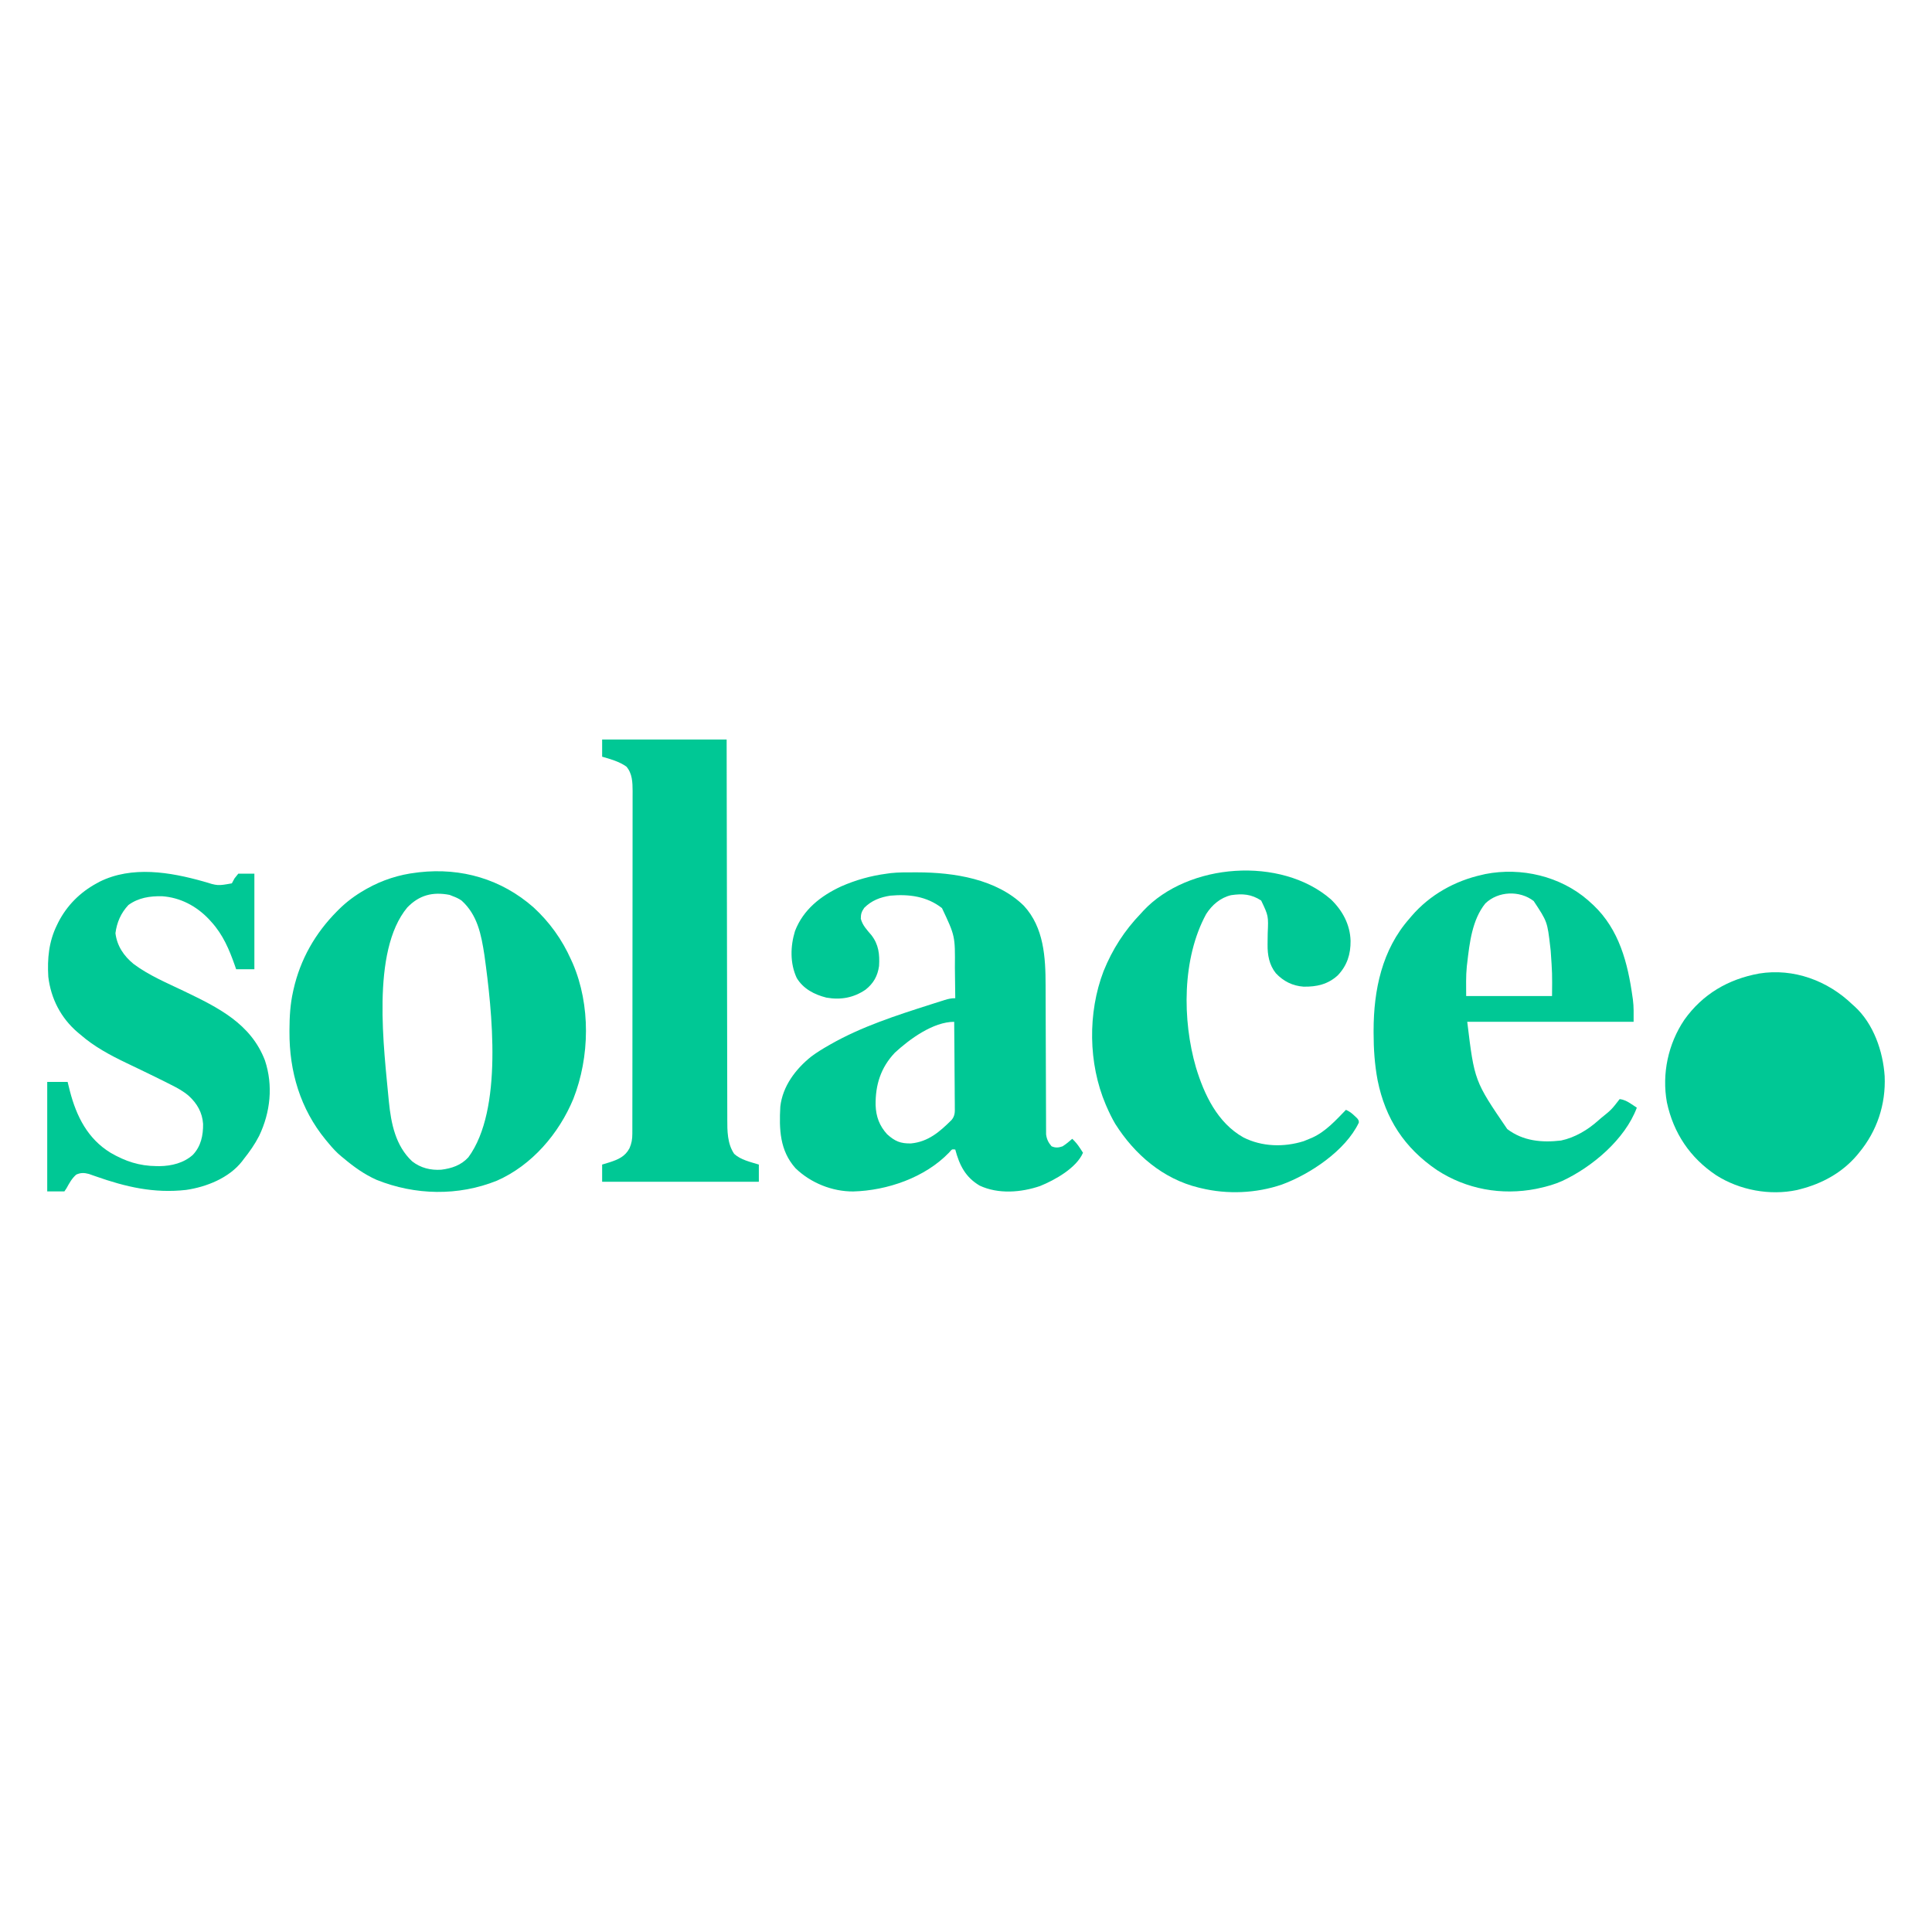 <?xml version="1.0" encoding="UTF-8"?>
<svg version="1.1" xmlns="http://www.w3.org/2000/svg" width="1800" height="1800" viewBox="0 0 1800 1800">
<g transform="translate(900, 900)">
<g transform="translate(-900, -250)">
<path d="M0 0 C0.799 -0.001 1.598 -0.001 2.422 -0.002 C36.602 0.044 76.404 6.106 101.836 31.184 C120.441 51.373 122.015 79.08 122.033 105.135 C122.037 106.683 122.043 108.232 122.048 109.781 C122.059 113.088 122.068 116.395 122.074 119.702 C122.085 124.935 122.105 130.167 122.127 135.399 C122.189 150.268 122.243 165.137 122.276 180.007 C122.295 188.24 122.324 196.474 122.364 204.707 C122.385 209.055 122.401 213.404 122.403 217.752 C122.405 221.834 122.421 225.916 122.448 229.998 C122.455 231.493 122.457 232.989 122.453 234.484 C122.45 236.529 122.466 238.573 122.483 240.618 C122.488 242.332 122.488 242.332 122.493 244.08 C123.027 248.513 124.638 251.83 127.562 255.188 C131.186 256.853 134.221 256.544 137.875 255.25 C141.097 253.157 144.002 250.797 146.875 248.25 C149.737 250.963 151.984 253.692 154.125 257 C154.646 257.799 155.167 258.598 155.703 259.422 C156.283 260.327 156.283 260.327 156.875 261.25 C150.752 275.516 130.573 286.712 116.875 292.25 C99.169 298.291 77.938 299.99 60.59 291.852 C47.265 283.991 41.733 272.728 37.875 258.25 C34.953 257.918 34.953 257.918 33.543 259.43 C33.054 259.989 32.566 260.549 32.062 261.125 C9.647 284.385 -25.544 296.46 -57.191 297.305 C-76.874 297.419 -96.877 289.328 -111.012 275.621 C-125.703 259.138 -126.263 239.237 -125.125 218.25 C-122.977 199.205 -110.838 183.227 -96.277 171.586 C-91.107 167.754 -85.724 164.413 -80.125 161.25 C-79.527 160.906 -78.929 160.563 -78.312 160.209 C-49.246 143.647 -16.753 133.189 15 123.062 C15.913 122.77 16.825 122.478 17.766 122.176 C20.365 121.346 22.967 120.525 25.57 119.707 C26.351 119.458 27.132 119.208 27.937 118.951 C31.44 117.863 34.171 117.25 37.875 117.25 C37.807 110.155 37.717 103.061 37.613 95.967 C37.58 93.561 37.551 91.155 37.529 88.749 C37.77 59.315 37.77 59.315 25.5 33.312 C11.533 22.339 -5.239 20.136 -22.609 21.707 C-32.106 23.174 -40.086 26.211 -46.938 33.062 C-49.462 36.741 -50.125 38.801 -50.125 43.25 C-48.438 49.517 -44.422 53.575 -40.285 58.465 C-33.461 67.263 -32.474 76.404 -33.125 87.25 C-34.457 96.577 -38.263 103.37 -45.641 109.258 C-56.799 116.878 -68.851 119.063 -82.18 116.711 C-93.31 113.905 -103.742 108.565 -109.836 98.395 C-116.182 84.804 -115.809 68.869 -111.445 54.68 C-103.741 34.667 -87.431 21.93 -68.523 13.133 C-54.909 7.133 -40.861 3.189 -26.125 1.25 C-24.188 0.975 -24.188 0.975 -22.211 0.695 C-14.842 -0.092 -7.403 0.006 0 0 Z M-18.375 168 C-31.544 181.839 -36.621 198.064 -36.34 216.91 C-35.964 227.585 -32.786 236.123 -25.625 244 C-18.4 250.502 -13.202 252.757 -3.414 252.562 C12.749 251.027 23.428 241.655 34.487 230.651 C37.645 226.8 37.551 223.313 37.443 218.491 C37.443 217.632 37.444 216.772 37.445 215.887 C37.441 213.062 37.403 210.239 37.363 207.414 C37.354 205.45 37.347 203.485 37.342 201.521 C37.323 196.362 37.274 191.203 37.218 186.045 C37.167 180.776 37.144 175.507 37.119 170.238 C37.066 159.909 36.98 149.579 36.875 139.25 C17.311 139.25 -4.626 155.309 -18.375 168 Z " fill="#00C895" transform="translate(852.125,162.75)"/>
<path d="M0 0 C15.099 13.866 26.722 30.053 35.062 48.75 C35.605 49.937 36.148 51.124 36.707 52.348 C53.403 91.193 52.602 139.398 37.246 178.508 C23.803 210.985 -1.428 240.439 -33.938 254.75 C-70.015 269.28 -110.199 268.401 -146.062 254 C-157.461 248.937 -167.429 241.77 -176.938 233.75 C-177.572 233.238 -178.206 232.726 -178.859 232.199 C-183.413 228.462 -187.198 224.292 -190.938 219.75 C-192.192 218.251 -192.192 218.251 -193.473 216.723 C-217.139 187.945 -227.435 153.044 -227.25 116.062 C-227.249 115.322 -227.247 114.582 -227.245 113.819 C-227.203 101.929 -226.527 90.384 -223.938 78.75 C-223.721 77.754 -223.721 77.754 -223.5 76.738 C-217.162 48.557 -203.22 24.143 -182.938 3.75 C-182.207 3.013 -182.207 3.013 -181.461 2.261 C-174.023 -5.134 -166.036 -11.046 -156.938 -16.25 C-156.324 -16.602 -155.711 -16.954 -155.079 -17.316 C-140.903 -25.283 -125.11 -30.402 -108.938 -32.25 C-108.089 -32.36 -107.241 -32.469 -106.367 -32.582 C-66.93 -36.997 -29.872 -26.15 0 0 Z M-117.5 0.25 C-151.525 41.188 -139.122 132.105 -134.629 181.116 C-132.569 201.469 -128.492 222.191 -112.938 236.75 C-105.053 242.916 -95.732 245.21 -85.824 244.539 C-76.082 243.326 -67.368 240.401 -60.594 233.004 C-28.004 188.654 -38.473 96.186 -45.627 44.594 C-48.526 25.654 -52.053 7.116 -66.938 -6.25 C-69.508 -8.001 -72.017 -9.203 -74.938 -10.25 C-75.969 -10.662 -77 -11.075 -78.062 -11.5 C-93.92 -14.569 -106.389 -11.28 -117.5 0.25 Z " fill="#00C895" transform="translate(496.938,195.25)"/>
<path d="M0 0 C0.829 0.758 1.658 1.516 2.512 2.297 C3.351 3.055 4.19 3.813 5.055 4.594 C29.113 27.421 37.095 58.474 41.512 90.297 C41.619 91.026 41.727 91.755 41.837 92.506 C42.768 99.552 42.512 105.999 42.512 113.297 C-8.638 113.297 -59.788 113.297 -112.488 113.297 C-105.802 168.399 -105.802 168.399 -75.219 213.223 C-60.469 224.428 -42.949 225.996 -25.098 223.898 C-12.229 221.191 -0.16 213.997 9.512 205.297 C10.341 204.575 11.169 203.853 12.023 203.109 C21.914 195.137 21.914 195.137 29.512 185.297 C33.86 185.861 36.69 187.451 40.324 189.859 C41.3 190.5 42.276 191.141 43.281 191.801 C44.017 192.294 44.753 192.788 45.512 193.297 C34.482 222.904 3.804 248.634 -24.09 261.616 C-31.037 264.702 -38.046 266.709 -45.488 268.297 C-46.923 268.616 -46.923 268.616 -48.387 268.941 C-80.559 275.205 -113.289 269.31 -140.747 251.401 C-170.953 230.858 -188.709 203.748 -195.977 167.885 C-198.778 153.15 -199.726 138.532 -199.738 123.547 C-199.739 122.78 -199.74 122.014 -199.74 121.224 C-199.688 83.672 -191.916 46.176 -166.488 17.297 C-165.779 16.455 -165.07 15.613 -164.34 14.746 C-147.237 -5.105 -123.933 -18.114 -98.488 -23.703 C-97.046 -24.042 -97.046 -24.042 -95.574 -24.387 C-62.171 -30.914 -25.822 -22.387 0 0 Z M-95.648 3.02 C-107.881 18.161 -110.329 39.653 -112.488 58.297 C-112.621 59.395 -112.754 60.493 -112.891 61.625 C-113.834 70.875 -113.488 79.929 -113.488 89.297 C-87.088 89.297 -60.688 89.297 -33.488 89.297 C-33.286 68.116 -33.286 68.116 -34.738 47.172 C-34.873 45.968 -35.007 44.764 -35.145 43.524 C-37.87 20.028 -37.87 20.028 -50.59 0.766 C-63.639 -9.33 -83.704 -8.534 -95.648 3.02 Z " fill="#00C895" transform="translate(1479.488,188.703)"/>
<path d="M0 0 C38.28 0 76.56 0 116 0 C116.015 11.044 116.029 22.088 116.044 33.467 C116.093 68.827 116.156 104.186 116.229 139.546 C116.24 145.041 116.251 150.536 116.262 156.03 C116.265 157.124 116.267 158.218 116.269 159.345 C116.304 177.044 116.329 194.743 116.35 212.442 C116.372 230.611 116.405 248.779 116.449 266.948 C116.475 278.154 116.493 289.359 116.499 300.565 C116.505 308.255 116.521 315.945 116.546 323.635 C116.56 328.068 116.569 332.501 116.565 336.934 C116.562 341.001 116.572 345.068 116.593 349.135 C116.598 350.598 116.599 352.061 116.593 353.524 C116.557 364.501 116.619 376.619 123 386 C129.106 391.665 138.297 393.593 146 396 C146 401.28 146 406.56 146 412 C97.82 412 49.64 412 0 412 C0 406.72 0 401.44 0 396 C2.31 395.299 4.62 394.598 7 393.875 C14.886 391.311 21.404 388.531 25.438 380.875 C27.483 376.306 28.125 372.311 28.131 367.304 C28.135 366.135 28.139 364.966 28.143 363.762 C28.142 362.477 28.141 361.192 28.14 359.868 C28.143 358.49 28.146 357.112 28.149 355.734 C28.158 351.943 28.159 348.152 28.16 344.36 C28.162 340.273 28.169 336.186 28.176 332.098 C28.19 323.158 28.196 314.218 28.2 305.277 C28.203 299.695 28.207 294.112 28.212 288.529 C28.224 273.071 28.234 257.612 28.238 242.154 C28.238 241.164 28.238 240.175 28.238 239.155 C28.238 238.164 28.239 237.172 28.239 236.15 C28.239 234.14 28.24 232.13 28.24 230.12 C28.24 229.123 28.241 228.126 28.241 227.099 C28.245 210.949 28.262 194.8 28.286 178.65 C28.309 162.068 28.322 145.486 28.323 128.904 C28.324 119.595 28.33 110.285 28.348 100.976 C28.363 93.047 28.368 85.119 28.36 77.19 C28.356 73.146 28.357 69.103 28.371 65.059 C28.384 61.353 28.383 57.647 28.37 53.941 C28.368 51.974 28.379 50.007 28.392 48.04 C28.346 39.846 28.137 31.62 22.562 25.188 C15.935 20.515 7.683 18.195 0 16 C0 10.72 0 5.44 0 0 Z " fill="#00C895" transform="translate(561,39)"/>
<path d="M0 0 C10.771 10.387 17.874 23.442 18.292 38.633 C18.414 51.117 15.116 61.562 6.34 70.812 C-2.874 79.208 -13.322 81.53 -25.535 81.309 C-35.765 80.582 -44.28 76.286 -51.312 68.812 C-57.514 61.043 -59.172 51.751 -59.027 42.047 C-59.015 40.699 -59.002 39.352 -58.99 38.004 C-58.966 35.913 -58.938 33.823 -58.904 31.732 C-58.199 15.351 -58.199 15.351 -65 1.062 C-74.201 -4.931 -82.307 -5.499 -93 -3.938 C-102.991 -1.569 -110.772 5.128 -116.25 13.688 C-138.738 54.99 -138.581 112.385 -125.734 156.645 C-117.996 182.119 -105.683 208.126 -81.582 221.75 C-64.312 230.529 -43.697 231.054 -25.312 225.25 C-23.527 224.557 -21.755 223.83 -20 223.062 C-18.735 222.54 -18.735 222.54 -17.445 222.008 C-4.881 216.332 4.543 205.79 14 196.062 C17.348 197.529 19.693 199.399 22.312 201.938 C23.031 202.616 23.749 203.294 24.488 203.992 C26 206.062 26 206.062 25.973 208.008 C13.61 234.123 -19.654 256.168 -45.827 265.739 C-69.705 273.868 -96.475 274.997 -121 269.062 C-121.706 268.896 -122.412 268.73 -123.14 268.559 C-156.494 260.447 -182.95 237.661 -201 209.062 C-204.032 203.898 -206.611 198.55 -209 193.062 C-209.413 192.115 -209.413 192.115 -209.834 191.147 C-226.098 152.896 -226.693 105.629 -211.812 66.812 C-203.537 46.362 -192.252 28.902 -177 13.062 C-175.944 11.895 -175.944 11.895 -174.867 10.703 C-133.117 -34.063 -46.391 -40.371 0 0 Z " fill="#00C895" transform="translate(1240,187.938)"/>
<path d="M0 0 C13.324 4.145 13.324 4.145 26.542 1.781 C27.419 0.264 28.248 -1.281 29.042 -2.844 C30.774 -5.009 30.774 -5.009 32.542 -7.219 C37.492 -7.219 42.442 -7.219 47.542 -7.219 C47.542 22.151 47.542 51.521 47.542 81.781 C41.932 81.781 36.322 81.781 30.542 81.781 C29.923 79.985 29.923 79.985 29.292 78.152 C24.071 63.304 18.256 49.581 7.542 37.781 C6.384 36.501 6.384 36.501 5.202 35.195 C-6.44 22.947 -21.414 14.956 -38.458 13.781 C-49.836 13.587 -60.355 15.104 -69.833 21.969 C-76.782 29.414 -80.616 38.165 -81.896 48.219 C-80.44 60.077 -74.13 69.439 -64.979 76.893 C-50.627 87.642 -33.626 94.686 -17.561 102.413 C13.74 117.493 44.307 132.445 57.417 166.844 C65.143 190.256 62.506 215.024 51.979 237.051 C47.941 244.931 43.055 251.87 37.542 258.781 C36.807 259.765 36.807 259.765 36.057 260.77 C23.937 276.277 2.873 284.647 -16.064 287.402 C-46.078 290.753 -72.236 284.66 -100.5 274.677 C-102.121 274.114 -102.121 274.114 -103.775 273.539 C-104.728 273.2 -105.681 272.861 -106.664 272.512 C-111.069 271.36 -114.301 271.251 -118.458 273.156 C-122.588 276.769 -124.823 281.027 -127.458 285.781 C-128.118 286.771 -128.778 287.761 -129.458 288.781 C-134.738 288.781 -140.018 288.781 -145.458 288.781 C-145.458 255.121 -145.458 221.461 -145.458 186.781 C-139.188 186.781 -132.918 186.781 -126.458 186.781 C-125.757 189.607 -125.056 192.433 -124.333 195.344 C-118.245 218.858 -107.765 239.753 -86.458 252.781 C-72.745 260.751 -59.641 265.075 -43.708 265.219 C-42.762 265.229 -41.816 265.239 -40.841 265.25 C-29.669 265.11 -18.232 262.343 -9.771 254.719 C-2.205 246.703 -0.117 236.562 -0.247 225.906 C-0.958 215.371 -5.743 206.971 -13.45 199.898 C-18.526 195.483 -23.957 192.512 -29.958 189.531 C-31.093 188.953 -32.228 188.375 -33.397 187.78 C-40.789 184.03 -48.249 180.421 -55.712 176.816 C-56.602 176.386 -57.493 175.955 -58.41 175.511 C-62.822 173.376 -67.238 171.252 -71.665 169.149 C-86.833 161.89 -101.743 153.91 -114.458 142.781 C-115.285 142.098 -116.111 141.415 -116.962 140.711 C-132.665 127.334 -142.049 109.22 -144.458 88.781 C-145.439 71.909 -144.002 56.147 -136.458 40.781 C-136.005 39.847 -135.551 38.912 -135.083 37.949 C-127.023 22.289 -114.866 10.17 -99.458 1.781 C-98.575 1.298 -97.692 0.814 -96.782 0.316 C-66.594 -14.755 -30.97 -8.726 0 0 Z " fill="#00C895" transform="translate(189.458,171.219)"/>
<path d="M0 0 C0.599 0.526 1.199 1.052 1.816 1.594 C19.503 17.679 28.383 43.48 29.898 66.681 C31.052 92.904 22.781 117.828 6 138 C5.344 138.803 4.688 139.606 4.012 140.434 C-9.837 156.662 -28.493 166.808 -49 172 C-49.944 172.245 -50.887 172.49 -51.859 172.742 C-77.203 178.089 -105.215 172.834 -127 159 C-151.431 142.712 -166.881 119.654 -173 91 C-177.795 64.403 -171.816 36.512 -156.757 14.154 C-139.757 -9.802 -115.766 -23.78 -87 -29 C-54.877 -34.165 -23.023 -22.315 0 0 Z " fill="#00C895" transform="translate(1726,286)"/>
</g>
</g>
</svg>
